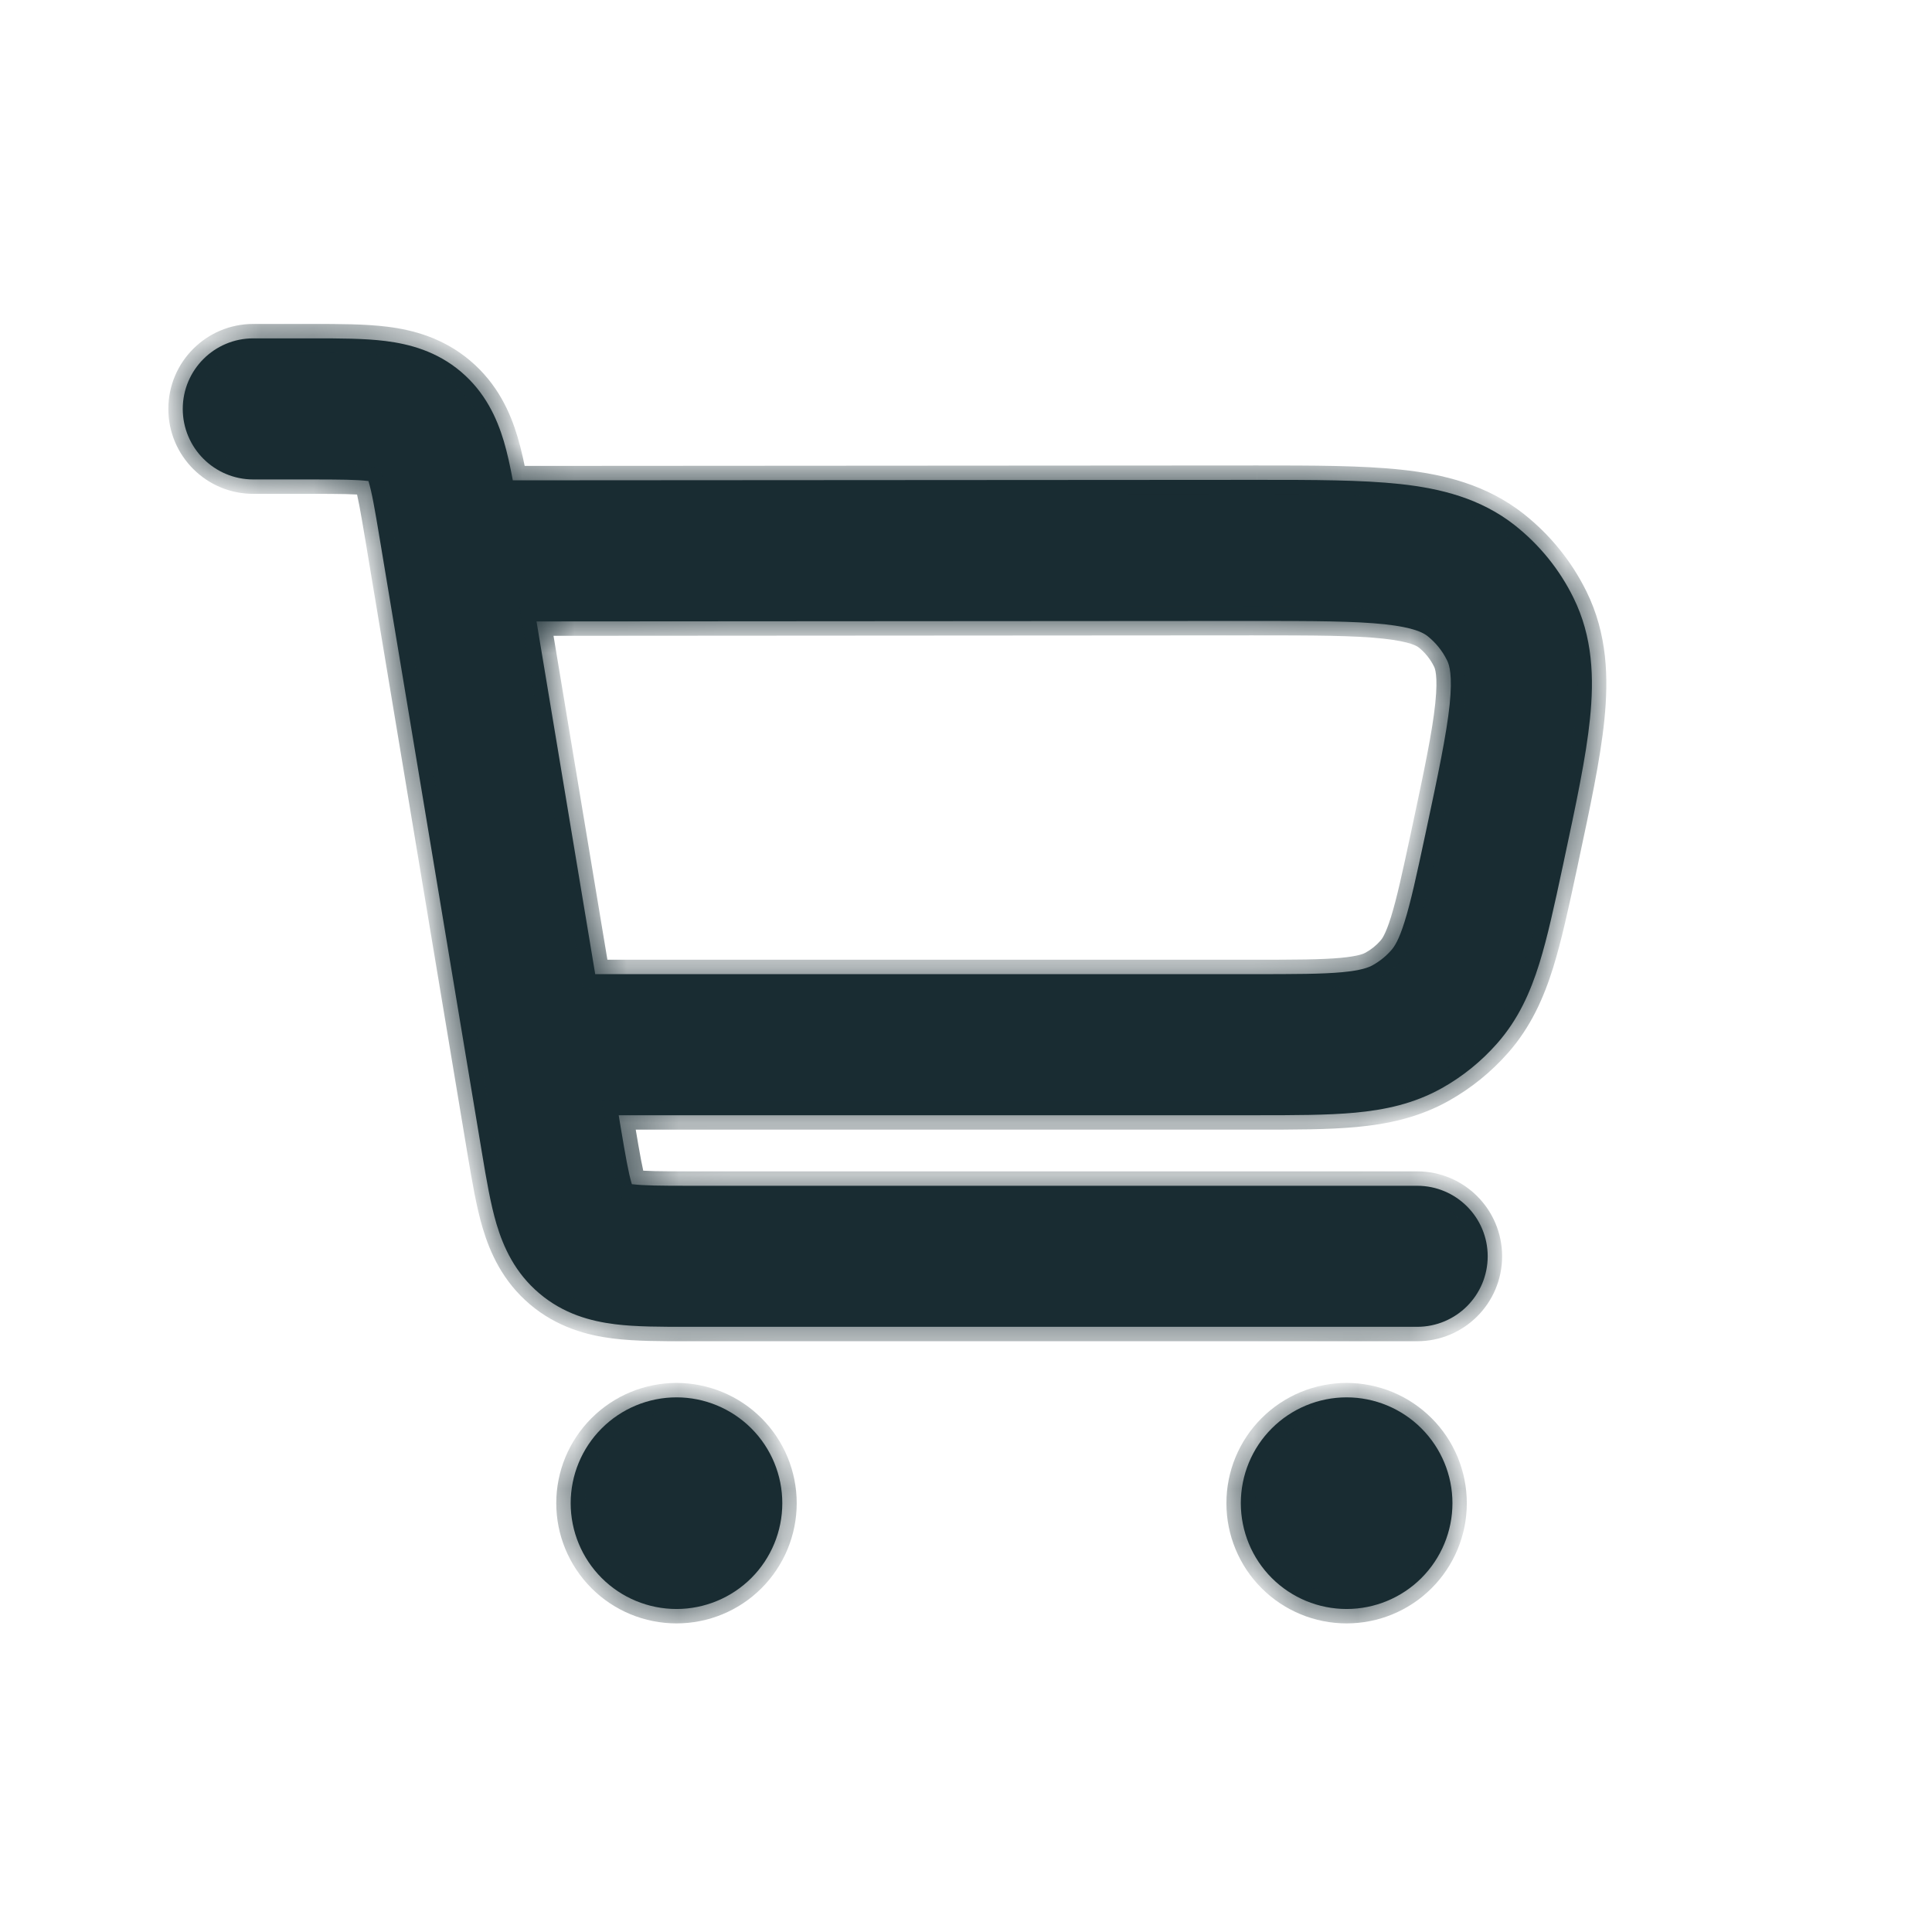 <svg width="36px" height="36px" viewBox="0 0 36 37" fill="#192C32" xmlns="http://www.w3.org/2000/svg">
	<mask id="path-1-inside-1_1977_7568">
		<path fill-rule="evenodd" clip-rule="evenodd"
			  d="M8.329 7.12C7.865 6.727 7.345 6.589 6.883 6.531C6.478 6.48 5.994 6.48 5.504 6.48L5.438 6.48H4.351C3.605 6.48 3 7.085 3 7.831C3 8.577 3.605 9.182 4.351 9.182H5.438C6.02 9.182 6.331 9.185 6.549 9.212L6.557 9.213L6.559 9.222C6.622 9.432 6.676 9.738 6.771 10.311L8.721 22.024L8.733 22.096L8.733 22.096C8.813 22.577 8.893 23.051 9.008 23.44C9.141 23.885 9.363 24.377 9.829 24.77C10.293 25.164 10.813 25.302 11.275 25.36C11.68 25.411 12.164 25.41 12.654 25.41H12.654L12.72 25.41H26.64C27.387 25.41 27.991 24.806 27.991 24.059C27.991 23.314 27.387 22.709 26.64 22.709H12.72C12.138 22.709 11.827 22.706 11.609 22.679L11.601 22.678L11.598 22.669C11.535 22.459 11.482 22.152 11.385 21.577L11.349 21.358L23.546 21.358H23.546C24.28 21.358 24.92 21.358 25.451 21.309C26.019 21.256 26.577 21.14 27.114 20.839C27.512 20.616 27.869 20.327 28.171 19.984C28.579 19.522 28.809 19 28.979 18.456C29.137 17.949 29.271 17.326 29.424 16.612L29.438 16.548L29.456 16.462L29.456 16.461C29.682 15.403 29.875 14.503 29.95 13.764C30.03 12.988 30.005 12.198 29.633 11.446C29.368 10.908 28.986 10.436 28.515 10.063L28.514 10.062C27.856 9.543 27.089 9.354 26.314 9.27C25.576 9.19 24.655 9.19 23.573 9.19L9.321 9.199C9.271 8.931 9.216 8.677 9.149 8.45C9.016 8.006 8.794 7.516 8.331 7.122L8.329 7.12ZM10.899 18.656L9.775 11.901L23.486 11.892C24.669 11.892 25.445 11.894 26.022 11.956C26.581 12.017 26.759 12.119 26.839 12.182C26.995 12.306 27.122 12.463 27.211 12.643L27.212 12.644C27.257 12.735 27.32 12.929 27.263 13.489C27.203 14.066 27.043 14.826 26.796 15.982C26.627 16.772 26.518 17.274 26.4 17.65C26.29 18.004 26.204 18.13 26.144 18.198C26.044 18.312 25.924 18.409 25.791 18.483C25.712 18.528 25.571 18.584 25.203 18.619C24.811 18.655 24.297 18.656 23.489 18.656H10.899ZM26.722 30.221C27.102 29.841 27.316 29.325 27.316 28.788C27.316 28.25 27.102 27.735 26.722 27.355C26.342 26.975 25.826 26.761 25.289 26.761C24.752 26.761 24.236 26.975 23.856 27.355C23.476 27.735 23.263 28.25 23.263 28.788C23.263 29.325 23.476 29.841 23.856 30.221C24.236 30.601 24.752 30.814 25.289 30.814C25.826 30.814 26.342 30.601 26.722 30.221ZM13.889 30.221C14.269 29.841 14.482 29.325 14.482 28.788C14.482 28.25 14.269 27.735 13.889 27.355C13.508 26.975 12.993 26.761 12.456 26.761C11.918 26.761 11.403 26.975 11.023 27.355C10.643 27.735 10.429 28.25 10.429 28.788C10.429 29.325 10.643 29.841 11.023 30.221C11.403 30.601 11.918 30.814 12.456 30.814C12.993 30.814 13.508 30.601 13.889 30.221Z"/>
	</mask>
	<path fill-rule="evenodd" clip-rule="evenodd"
		  d="M8.329 7.12C7.865 6.727 7.345 6.589 6.883 6.531C6.478 6.48 5.994 6.48 5.504 6.48L5.438 6.48H4.351C3.605 6.48 3 7.085 3 7.831C3 8.577 3.605 9.182 4.351 9.182H5.438C6.02 9.182 6.331 9.185 6.549 9.212L6.557 9.213L6.559 9.222C6.622 9.432 6.676 9.738 6.771 10.311L8.721 22.024L8.733 22.096L8.733 22.096C8.813 22.577 8.893 23.051 9.008 23.44C9.141 23.885 9.363 24.377 9.829 24.77C10.293 25.164 10.813 25.302 11.275 25.36C11.68 25.411 12.164 25.41 12.654 25.41H12.654L12.72 25.41H26.64C27.387 25.41 27.991 24.806 27.991 24.059C27.991 23.314 27.387 22.709 26.64 22.709H12.72C12.138 22.709 11.827 22.706 11.609 22.679L11.601 22.678L11.598 22.669C11.535 22.459 11.482 22.152 11.385 21.577L11.349 21.358L23.546 21.358H23.546C24.28 21.358 24.92 21.358 25.451 21.309C26.019 21.256 26.577 21.14 27.114 20.839C27.512 20.616 27.869 20.327 28.171 19.984C28.579 19.522 28.809 19 28.979 18.456C29.137 17.949 29.271 17.326 29.424 16.612L29.438 16.548L29.456 16.462L29.456 16.461C29.682 15.403 29.875 14.503 29.95 13.764C30.03 12.988 30.005 12.198 29.633 11.446C29.368 10.908 28.986 10.436 28.515 10.063L28.514 10.062C27.856 9.543 27.089 9.354 26.314 9.27C25.576 9.19 24.655 9.19 23.573 9.19L9.321 9.199C9.271 8.931 9.216 8.677 9.149 8.45C9.016 8.006 8.794 7.516 8.331 7.122L8.329 7.12ZM10.899 18.656L9.775 11.901L23.486 11.892C24.669 11.892 25.445 11.894 26.022 11.956C26.581 12.017 26.759 12.119 26.839 12.182C26.995 12.306 27.122 12.463 27.211 12.643L27.212 12.644C27.257 12.735 27.32 12.929 27.263 13.489C27.203 14.066 27.043 14.826 26.796 15.982C26.627 16.772 26.518 17.274 26.4 17.65C26.29 18.004 26.204 18.13 26.144 18.198C26.044 18.312 25.924 18.409 25.791 18.483C25.712 18.528 25.571 18.584 25.203 18.619C24.811 18.655 24.297 18.656 23.489 18.656H10.899ZM26.722 30.221C27.102 29.841 27.316 29.325 27.316 28.788C27.316 28.25 27.102 27.735 26.722 27.355C26.342 26.975 25.826 26.761 25.289 26.761C24.752 26.761 24.236 26.975 23.856 27.355C23.476 27.735 23.263 28.25 23.263 28.788C23.263 29.325 23.476 29.841 23.856 30.221C24.236 30.601 24.752 30.814 25.289 30.814C25.826 30.814 26.342 30.601 26.722 30.221ZM13.889 30.221C14.269 29.841 14.482 29.325 14.482 28.788C14.482 28.25 14.269 27.735 13.889 27.355C13.508 26.975 12.993 26.761 12.456 26.761C11.918 26.761 11.403 26.975 11.023 27.355C10.643 27.735 10.429 28.25 10.429 28.788C10.429 29.325 10.643 29.841 11.023 30.221C11.403 30.601 11.918 30.814 12.456 30.814C12.993 30.814 13.508 30.601 13.889 30.221Z"
	/>
	<path
		d="M6.883 6.531L6.918 6.257L6.883 6.531ZM8.329 7.12L8.508 6.91L8.508 6.91L8.329 7.12ZM5.504 6.48L5.504 6.757L5.504 6.757L5.504 6.48ZM5.438 6.48V6.757H5.438L5.438 6.48ZM6.549 9.212L6.583 8.938L6.583 8.938L6.549 9.212ZM6.557 9.213L6.821 9.133L6.77 8.962L6.592 8.939L6.557 9.213ZM6.559 9.222L6.824 9.143L6.824 9.142L6.559 9.222ZM6.771 10.311L7.043 10.265L7.043 10.265L6.771 10.311ZM8.721 22.024L8.448 22.07L8.448 22.07L8.721 22.024ZM8.733 22.096L9.007 22.062L9.005 22.051L8.733 22.096ZM8.733 22.096L8.459 22.131L8.46 22.142L8.733 22.096ZM9.008 23.44L9.273 23.361H9.273L9.008 23.44ZM9.829 24.77L9.65 24.981L9.829 24.77ZM11.275 25.36L11.24 25.634H11.24L11.275 25.36ZM12.654 25.41V25.134H12.654L12.654 25.41ZM12.654 25.41V25.686H12.654L12.654 25.41ZM12.72 25.41V25.134H12.72L12.72 25.41ZM11.609 22.679L11.574 22.953L11.575 22.953L11.609 22.679ZM11.601 22.678L11.336 22.757L11.388 22.929L11.566 22.952L11.601 22.678ZM11.598 22.669L11.333 22.748L11.334 22.749L11.598 22.669ZM11.385 21.577L11.113 21.623L11.113 21.623L11.385 21.577ZM11.349 21.358V21.082H11.023L11.076 21.403L11.349 21.358ZM23.546 21.358V21.634V21.358ZM23.546 21.358L23.546 21.082H23.546V21.358ZM25.451 21.309L25.477 21.584L25.451 21.309ZM27.114 20.839L26.979 20.599L26.979 20.599L27.114 20.839ZM28.171 19.984L27.964 19.802L27.964 19.802L28.171 19.984ZM28.979 18.456L29.242 18.539L29.242 18.539L28.979 18.456ZM29.424 16.612L29.154 16.555L29.154 16.555L29.424 16.612ZM29.438 16.548L29.708 16.606L29.708 16.606L29.438 16.548ZM29.456 16.462L29.188 16.398L29.186 16.404L29.456 16.462ZM29.456 16.461L29.725 16.525L29.726 16.519L29.456 16.461ZM29.95 13.764L29.676 13.736V13.736L29.95 13.764ZM29.633 11.446L29.386 11.568L29.386 11.569L29.633 11.446ZM28.515 10.063L28.687 9.847L28.686 9.846L28.515 10.063ZM28.514 10.062L28.685 9.845L28.685 9.845L28.514 10.062ZM26.314 9.27L26.284 9.545L26.314 9.27ZM23.573 9.19L23.573 8.914H23.572L23.573 9.19ZM9.321 9.199L9.05 9.25L9.092 9.475L9.321 9.475L9.321 9.199ZM9.149 8.45L9.413 8.371V8.371L9.149 8.45ZM8.331 7.122L8.51 6.912L8.509 6.911L8.331 7.122ZM9.775 11.901L9.774 11.625L9.449 11.625L9.502 11.946L9.775 11.901ZM10.899 18.656L10.627 18.701L10.665 18.932H10.899V18.656ZM23.486 11.892V11.616L23.486 11.616L23.486 11.892ZM26.022 11.956L25.992 12.231L26.022 11.956ZM26.839 12.182L27.011 11.966L27.01 11.965L26.839 12.182ZM27.211 12.643L26.963 12.765L26.963 12.765L27.211 12.643ZM27.212 12.644L26.964 12.767L26.964 12.767L27.212 12.644ZM27.263 13.489L26.988 13.461L27.263 13.489ZM26.796 15.982L27.066 16.04L27.066 16.039L26.796 15.982ZM26.4 17.65L26.664 17.733L26.664 17.733L26.4 17.65ZM26.144 18.198L25.937 18.015L25.937 18.015L26.144 18.198ZM25.791 18.483L25.656 18.242L25.656 18.242L25.791 18.483ZM25.203 18.619L25.228 18.893H25.228L25.203 18.619ZM13.889 30.221L13.693 30.025H13.693L13.889 30.221ZM13.889 27.355L13.693 27.55H13.693L13.889 27.355ZM11.023 27.355L11.218 27.55H11.218L11.023 27.355ZM11.023 30.221L11.218 30.025H11.218L11.023 30.221ZM6.849 6.805C7.282 6.859 7.743 6.986 8.151 7.331L8.508 6.91C7.987 6.469 7.407 6.318 6.918 6.257L6.849 6.805ZM5.504 6.757C5.999 6.756 6.464 6.757 6.849 6.805L6.918 6.257C6.491 6.204 5.989 6.204 5.504 6.204L5.504 6.757ZM5.438 6.757L5.504 6.757L5.504 6.204L5.438 6.204L5.438 6.757ZM4.351 6.757H5.438V6.204H4.351V6.757ZM3.276 7.831C3.276 7.238 3.757 6.757 4.351 6.757V6.204C3.452 6.204 2.724 6.933 2.724 7.831H3.276ZM4.351 8.906C3.757 8.906 3.276 8.425 3.276 7.831H2.724C2.724 8.73 3.452 9.458 4.351 9.458V8.906ZM5.438 8.906H4.351V9.458H5.438V8.906ZM6.583 8.938C6.344 8.908 6.012 8.906 5.438 8.906V9.458C6.028 9.458 6.318 9.461 6.514 9.486L6.583 8.938ZM6.592 8.939L6.583 8.938L6.514 9.486L6.522 9.487L6.592 8.939ZM6.824 9.142L6.821 9.133L6.292 9.292L6.295 9.301L6.824 9.142ZM7.043 10.265C6.949 9.7 6.893 9.373 6.824 9.143L6.295 9.3C6.351 9.49 6.402 9.776 6.499 10.356L7.043 10.265ZM8.993 21.979L7.043 10.265L6.499 10.356L8.448 22.07L8.993 21.979ZM9.005 22.051L8.993 21.979L8.448 22.07L8.46 22.142L9.005 22.051ZM9.007 22.062L9.007 22.062L8.459 22.131L8.459 22.131L9.007 22.062ZM9.273 23.361C9.163 22.992 9.086 22.536 9.005 22.051L8.46 22.142C8.54 22.617 8.622 23.11 8.744 23.519L9.273 23.361ZM10.007 24.56C9.598 24.214 9.397 23.779 9.273 23.361L8.744 23.519C8.885 23.992 9.128 24.539 9.65 24.981L10.007 24.56ZM11.309 25.086C10.876 25.032 10.415 24.905 10.007 24.56L9.65 24.981C10.171 25.422 10.751 25.573 11.24 25.634L11.309 25.086ZM12.654 25.134C12.159 25.134 11.694 25.134 11.309 25.086L11.24 25.634C11.666 25.687 12.169 25.687 12.654 25.686L12.654 25.134ZM12.654 25.134H12.654V25.686H12.654V25.134ZM12.72 25.134L12.654 25.134L12.654 25.686L12.72 25.686L12.72 25.134ZM26.64 25.134H12.72V25.686H26.64V25.134ZM27.715 24.059C27.715 24.653 27.234 25.134 26.64 25.134V25.686C27.539 25.686 28.267 24.958 28.267 24.059H27.715ZM26.64 22.985C27.234 22.985 27.715 23.466 27.715 24.059H28.267C28.267 23.161 27.539 22.433 26.64 22.433V22.985ZM12.72 22.985H26.64V22.433H12.72V22.985ZM11.575 22.953C11.814 22.983 12.146 22.985 12.72 22.985V22.433C12.13 22.433 11.84 22.43 11.644 22.405L11.575 22.953ZM11.566 22.952L11.574 22.953L11.644 22.405L11.636 22.404L11.566 22.952ZM11.334 22.749L11.336 22.757L11.865 22.598L11.862 22.59L11.334 22.749ZM11.113 21.623C11.208 22.189 11.265 22.517 11.333 22.748L11.863 22.591C11.806 22.4 11.755 22.114 11.658 21.532L11.113 21.623ZM11.076 21.403L11.113 21.623L11.658 21.532L11.621 21.312L11.076 21.403ZM23.546 21.082L11.349 21.082V21.634L23.546 21.634V21.082ZM23.546 21.082H23.546V21.634H23.546V21.082ZM25.426 21.034C24.91 21.081 24.284 21.082 23.546 21.082L23.546 21.634C24.276 21.634 24.93 21.634 25.477 21.584L25.426 21.034ZM26.979 20.599C26.489 20.873 25.973 20.983 25.426 21.034L25.477 21.584C26.065 21.529 26.666 21.407 27.249 21.08L26.979 20.599ZM27.964 19.802C27.683 20.121 27.35 20.39 26.979 20.599L27.249 21.08C27.674 20.841 28.056 20.532 28.378 20.167L27.964 19.802ZM28.715 18.374C28.552 18.898 28.336 19.38 27.964 19.802L28.378 20.167C28.821 19.665 29.066 19.102 29.242 18.539L28.715 18.374ZM29.154 16.555C29 17.272 28.869 17.882 28.715 18.374L29.242 18.539C29.405 18.017 29.542 17.38 29.694 16.67L29.154 16.555ZM29.168 16.49L29.154 16.555L29.694 16.67L29.708 16.606L29.168 16.49ZM29.186 16.404L29.168 16.491L29.708 16.606L29.726 16.519L29.186 16.404ZM29.188 16.398L29.188 16.398L29.725 16.525L29.725 16.525L29.188 16.398ZM29.676 13.736C29.602 14.456 29.414 15.34 29.186 16.404L29.726 16.519C29.951 15.466 30.148 14.549 30.225 13.792L29.676 13.736ZM29.386 11.569C29.724 12.253 29.753 12.982 29.676 13.736L30.225 13.792C30.307 12.993 30.286 12.143 29.881 11.324L29.386 11.569ZM28.344 10.28C28.782 10.627 29.138 11.067 29.386 11.568L29.881 11.324C29.597 10.749 29.189 10.245 28.687 9.847L28.344 10.28ZM28.343 10.278L28.344 10.28L28.686 9.846L28.685 9.845L28.343 10.278ZM26.284 9.545C27.038 9.627 27.744 9.806 28.343 10.278L28.685 9.845C27.968 9.279 27.141 9.082 26.343 8.996L26.284 9.545ZM23.573 9.466C24.66 9.466 25.564 9.467 26.284 9.545L26.343 8.996C25.587 8.914 24.649 8.914 23.573 8.914L23.573 9.466ZM9.321 9.475L23.573 9.466L23.572 8.914L9.321 8.923L9.321 9.475ZM8.884 8.529C8.948 8.742 9 8.985 9.05 9.25L9.592 9.149C9.542 8.877 9.485 8.611 9.413 8.371L8.884 8.529ZM8.152 7.332C8.56 7.678 8.76 8.112 8.884 8.529L9.413 8.371C9.273 7.899 9.029 7.353 8.51 6.912L8.152 7.332ZM8.151 7.331L8.153 7.333L8.509 6.911L8.508 6.91L8.151 7.331ZM9.502 11.946L10.627 18.701L11.171 18.611L10.047 11.855L9.502 11.946ZM23.486 11.616L9.774 11.625L9.775 12.177L23.487 12.168L23.486 11.616ZM26.052 11.682C25.456 11.617 24.662 11.616 23.486 11.616V12.168C24.675 12.168 25.433 12.17 25.992 12.231L26.052 11.682ZM27.01 11.965C26.871 11.856 26.633 11.745 26.052 11.682L25.992 12.231C26.529 12.289 26.647 12.382 26.668 12.399L27.01 11.965ZM27.458 12.52C27.352 12.305 27.199 12.115 27.011 11.966L26.668 12.398C26.792 12.497 26.893 12.622 26.963 12.765L27.458 12.52ZM27.459 12.522L27.458 12.52L26.963 12.765L26.964 12.767L27.459 12.522ZM27.537 13.517C27.597 12.935 27.538 12.68 27.459 12.522L26.964 12.767C26.976 12.79 27.043 12.923 26.988 13.461L27.537 13.517ZM27.066 16.039C27.312 14.89 27.476 14.113 27.537 13.517L26.988 13.461C26.931 14.02 26.774 14.761 26.526 15.924L27.066 16.039ZM26.664 17.733C26.786 17.342 26.898 16.824 27.066 16.04L26.526 15.924C26.356 16.719 26.25 17.207 26.137 17.568L26.664 17.733ZM26.351 18.381C26.446 18.273 26.547 18.106 26.664 17.733L26.137 17.568C26.032 17.902 25.962 17.988 25.937 18.015L26.351 18.381ZM25.927 18.724C26.086 18.634 26.23 18.518 26.351 18.38L25.937 18.015C25.857 18.106 25.762 18.183 25.656 18.242L25.927 18.724ZM25.228 18.893C25.617 18.858 25.8 18.795 25.927 18.724L25.656 18.242C25.624 18.261 25.525 18.311 25.177 18.344L25.228 18.893ZM23.489 18.932C24.291 18.932 24.821 18.931 25.228 18.893L25.177 18.344C24.801 18.378 24.302 18.38 23.489 18.38V18.932ZM10.899 18.932H23.489V18.38H10.899V18.932ZM27.039 28.788C27.039 29.252 26.855 29.697 26.527 30.025L26.917 30.416C27.349 29.984 27.591 29.398 27.591 28.788H27.039ZM26.527 27.55C26.855 27.878 27.039 28.323 27.039 28.788H27.591C27.591 28.177 27.349 27.591 26.917 27.16L26.527 27.55ZM25.289 27.038C25.753 27.038 26.198 27.222 26.527 27.55L26.917 27.16C26.485 26.728 25.9 26.485 25.289 26.485V27.038ZM24.052 27.55C24.38 27.222 24.825 27.038 25.289 27.038V26.485C24.678 26.485 24.093 26.728 23.661 27.16L24.052 27.55ZM23.539 28.788C23.539 28.323 23.723 27.878 24.052 27.55L23.661 27.16C23.229 27.591 22.987 28.177 22.987 28.788H23.539ZM24.052 30.025C23.723 29.697 23.539 29.252 23.539 28.788H22.987C22.987 29.398 23.229 29.984 23.661 30.416L24.052 30.025ZM25.289 30.538C24.825 30.538 24.38 30.354 24.052 30.025L23.661 30.416C24.093 30.848 24.678 31.09 25.289 31.09V30.538ZM26.527 30.025C26.198 30.354 25.753 30.538 25.289 30.538V31.09C25.9 31.09 26.485 30.848 26.917 30.416L26.527 30.025ZM14.206 28.788C14.206 29.252 14.022 29.697 13.693 30.025L14.084 30.416C14.515 29.984 14.758 29.398 14.758 28.788H14.206ZM13.693 27.55C14.022 27.878 14.206 28.323 14.206 28.788H14.758C14.758 28.177 14.515 27.591 14.084 27.16L13.693 27.55ZM12.456 27.038C12.92 27.038 13.365 27.222 13.693 27.55L14.084 27.16C13.652 26.728 13.066 26.485 12.456 26.485V27.038ZM11.218 27.55C11.546 27.222 11.992 27.038 12.456 27.038V26.485C11.845 26.485 11.259 26.728 10.828 27.16L11.218 27.55ZM10.705 28.788C10.705 28.323 10.89 27.878 11.218 27.55L10.828 27.16C10.396 27.591 10.153 28.177 10.153 28.788H10.705ZM11.218 30.025C10.89 29.697 10.705 29.252 10.705 28.788H10.153C10.153 29.398 10.396 29.984 10.828 30.416L11.218 30.025ZM12.456 30.538C11.992 30.538 11.546 30.354 11.218 30.025L10.828 30.416C11.259 30.848 11.845 31.09 12.456 31.09V30.538ZM13.693 30.025C13.365 30.354 12.92 30.538 12.456 30.538V31.09C13.066 31.09 13.652 30.848 14.084 30.416L13.693 30.025Z"
		mask="url(#path-1-inside-1_1977_7568)"/>
</svg>
